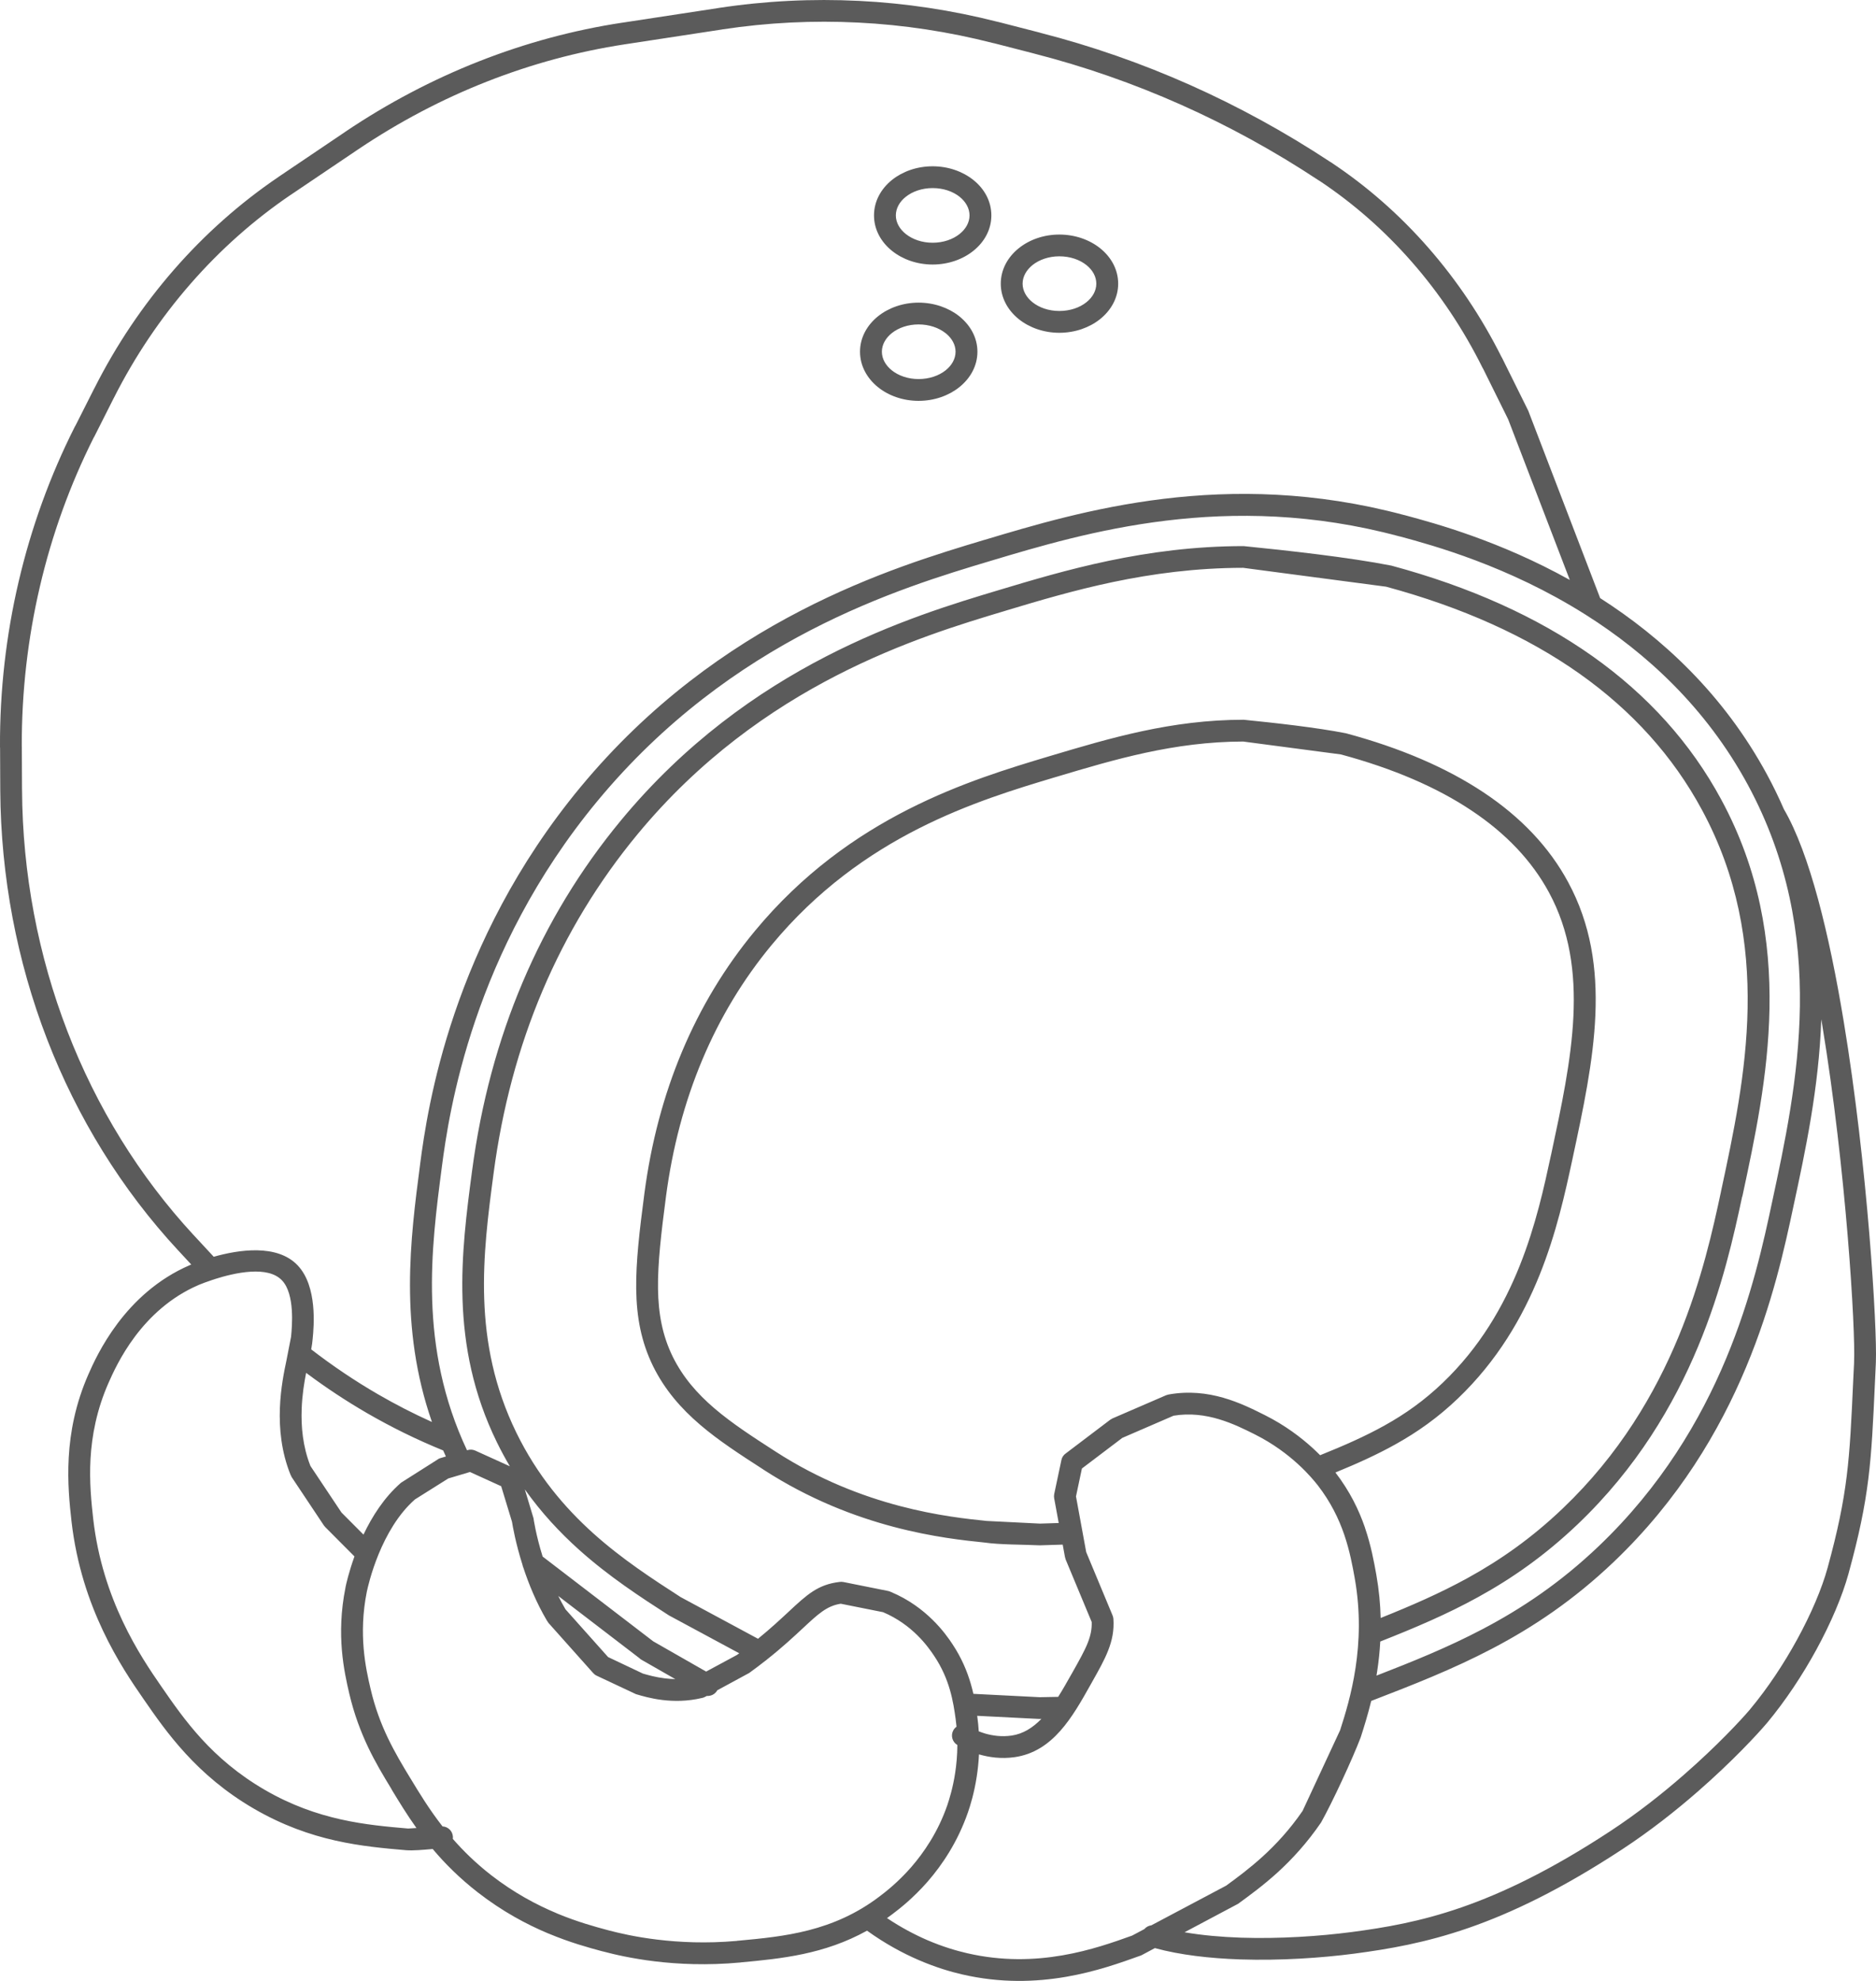 <svg width="72" height="76" viewBox="0 0 72 76" fill="none" xmlns="http://www.w3.org/2000/svg">
<path d="M66.05 45.712L66.06 45.67L66.062 45.66C66.519 43.537 67.027 41.157 67.072 38.684C67.116 36.215 66.703 33.628 65.318 31.068C64.211 29.017 62.639 27.273 60.621 25.846C58.595 24.414 56.114 23.298 53.198 22.509L47.711 21.785C45.892 21.787 44.23 22.014 42.722 22.329C41.211 22.646 39.831 23.058 38.602 23.428L38.588 23.433C35.321 24.412 29.243 26.234 24.468 32.007C22.965 33.824 21.747 35.829 20.824 38.004C19.902 40.176 19.272 42.524 18.942 45.03L18.941 45.038L18.94 45.041L18.939 45.048L18.938 45.059C18.738 46.566 18.527 48.178 18.584 49.843C18.64 51.492 18.96 53.212 19.818 54.967C20.615 56.597 21.663 57.833 22.771 58.829C23.884 59.828 25.067 60.593 26.122 61.274L29.092 62.873C29.581 62.475 29.947 62.133 30.252 61.85C30.971 61.179 31.386 60.795 32.211 60.694C32.261 60.685 32.313 60.686 32.366 60.695L34.083 61.039C34.122 61.046 34.158 61.06 34.193 61.077C34.881 61.364 35.405 61.767 35.789 62.143C36.18 62.526 36.423 62.881 36.548 63.069C36.903 63.602 37.12 64.123 37.258 64.601C37.297 64.733 37.33 64.862 37.358 64.986L39.907 65.115L40.612 65.102C40.79 64.82 40.957 64.523 41.122 64.231L41.159 64.167L41.164 64.157L41.169 64.148H41.17L41.175 64.139C41.426 63.691 41.627 63.336 41.75 63.023C41.854 62.756 41.908 62.508 41.899 62.231L40.898 59.828L40.871 59.728L40.786 59.261L39.941 59.287L39.93 59.288H39.919H39.918H39.897H39.887H39.886L39.875 59.287C39.247 59.257 38.375 59.267 37.785 59.181C36.273 59.027 32.822 58.661 29.315 56.393L29.296 56.379C28.412 55.809 27.587 55.276 26.875 54.667C26.135 54.034 25.511 53.32 25.063 52.411C24.609 51.482 24.431 50.535 24.417 49.45C24.404 48.399 24.544 47.223 24.73 45.8C24.987 43.844 25.473 42.017 26.18 40.337C26.887 38.654 27.819 37.111 28.969 35.722C30.798 33.512 32.871 32.06 34.868 31.047C36.853 30.04 38.756 29.468 40.27 29.014L40.301 29.005C42.596 28.32 44.96 27.614 47.732 27.614C48.899 27.731 50.525 27.91 51.656 28.133C53.75 28.695 55.515 29.456 56.936 30.4C58.375 31.356 59.462 32.507 60.182 33.84C61.936 37.076 61.166 40.669 60.35 44.469V44.472L60.349 44.479L60.347 44.487L60.346 44.489L60.344 44.497L60.342 44.507C59.803 47.003 58.987 50.755 55.952 53.656C55.189 54.385 54.407 54.941 53.547 55.419C52.847 55.809 52.093 56.15 51.253 56.494C51.807 57.214 52.154 57.933 52.385 58.604L52.391 58.627C52.617 59.29 52.731 59.902 52.823 60.42C52.925 60.997 52.976 61.55 52.989 62.076C54.15 61.611 55.26 61.131 56.336 60.538C57.577 59.854 58.781 59.015 59.981 57.87C64.326 53.725 65.448 48.521 66.052 45.713L66.05 45.712ZM71.994 52.27V52.291L71.96 53.033C71.819 56.11 71.758 57.414 70.945 60.376C70.708 61.236 70.272 62.265 69.708 63.297C69.176 64.27 68.525 65.254 67.817 66.104L67.799 66.124C67.449 66.537 66.485 67.58 65.157 68.737C64.32 69.467 63.332 70.249 62.254 70.955C59.926 72.482 58.018 73.394 56.361 73.968C54.7 74.543 53.298 74.778 51.983 74.953C50.721 75.118 49.14 75.226 47.602 75.175C46.439 75.136 45.294 75.006 44.324 74.741L43.821 75.009C43.794 75.023 43.765 75.035 43.736 75.043C43.007 75.305 42.051 75.647 40.914 75.843C39.749 76.043 38.401 76.092 36.925 75.75C36.508 75.654 35.933 75.49 35.26 75.2C34.657 74.94 33.98 74.579 33.276 74.072C31.633 74.984 29.983 75.145 28.447 75.288L28.404 75.294C27.146 75.41 26.032 75.358 25.132 75.249C24.244 75.142 23.555 74.979 23.138 74.868L23.117 74.864C22.593 74.724 21.881 74.528 21.063 74.187L21.039 74.178C20.212 73.832 19.279 73.335 18.331 72.598C17.632 72.053 17.071 71.491 16.607 70.939C16.258 70.969 15.863 71.006 15.594 70.986C13.926 70.842 11.945 70.67 9.741 69.39C8.64 68.75 7.801 68.016 7.123 67.278C6.45 66.545 5.947 65.82 5.504 65.178C5.082 64.57 4.489 63.698 3.954 62.568C3.415 61.43 2.935 60.03 2.745 58.373C2.671 57.714 2.584 56.877 2.638 55.918C2.692 54.947 2.894 53.857 3.399 52.714C3.551 52.369 3.893 51.6 4.515 50.771C5.136 49.947 6.034 49.075 7.292 48.535L7.34 48.514L6.862 47.998L6.854 47.99L6.84 47.975C4.667 45.634 2.967 42.874 1.808 39.873C0.651 36.877 0.03 33.633 0.01 30.321L0.01 30.31V30.302V30.3V30.292L0.003 28.7L0.002 28.689L0 28.657C-0.01 26.511 0.232 24.378 0.715 22.317C1.197 20.254 1.92 18.254 2.873 16.368L2.904 16.315L3.609 14.92L3.614 14.91L3.62 14.902V14.901L3.625 14.892C4.461 13.234 5.49 11.708 6.676 10.348C7.857 8.994 9.202 7.797 10.677 6.796L10.709 6.773L13.242 5.064L13.251 5.058L13.268 5.045C14.886 3.957 16.601 3.055 18.382 2.354C20.158 1.655 22.002 1.155 23.882 0.87L23.913 0.866L27.539 0.313L27.578 0.306C29.365 0.034 31.172 -0.056 32.972 0.034C34.752 0.122 36.528 0.39 38.276 0.834L38.323 0.844L39.901 1.25L39.922 1.256L39.932 1.26C41.894 1.763 43.812 2.432 45.667 3.257C47.521 4.083 49.316 5.066 51.031 6.196L51.071 6.22C52.454 7.134 53.714 8.241 54.821 9.507C55.915 10.758 56.86 12.164 57.624 13.689L57.651 13.736L58.633 15.716L58.638 15.725L58.643 15.734V15.736L58.648 15.745V15.746L58.656 15.764V15.765L58.66 15.774L61.413 22.947C63.758 24.448 66.135 26.607 67.82 29.721C68.058 30.162 68.273 30.603 68.464 31.044C69.453 32.737 70.209 35.847 70.76 39.183C71.679 44.733 72.048 50.961 71.995 52.26V52.271L71.994 52.27ZM43.923 74.008C43.99 73.93 44.086 73.88 44.188 73.867L47.059 72.345C47.467 72.048 47.95 71.692 48.464 71.225C48.97 70.763 49.499 70.197 49.993 69.477L51.433 66.381C51.624 65.789 51.876 64.976 52.025 63.991C52.175 63.005 52.222 61.843 51.996 60.563C51.91 60.075 51.802 59.501 51.597 58.896L51.59 58.875C51.383 58.273 51.074 57.63 50.58 56.991L50.571 56.98C50.47 56.852 50.22 56.541 49.824 56.179C49.426 55.814 48.873 55.39 48.17 55.037L48.162 55.033C47.401 54.652 46.309 54.105 45.041 54.315L43.074 55.166L41.523 56.341L41.296 57.412L41.688 59.548L42.693 61.961C42.714 62.007 42.728 62.057 42.732 62.111C42.761 62.549 42.687 62.926 42.529 63.327C42.384 63.697 42.171 64.076 41.903 64.55L41.9 64.557L41.898 64.56L41.895 64.567L41.89 64.576L41.888 64.577L41.853 64.64C41.159 65.876 40.412 67.205 38.939 67.416C38.425 67.488 37.961 67.421 37.581 67.311L37.573 67.309C37.558 67.613 37.527 67.895 37.488 68.152C37.391 68.788 37.24 69.271 37.148 69.537C36.752 70.675 36.157 71.554 35.598 72.195C35.036 72.836 34.512 73.241 34.255 73.434L34.043 73.59C34.591 73.957 35.118 74.231 35.592 74.436C36.197 74.696 36.728 74.847 37.114 74.936C38.465 75.249 39.704 75.204 40.775 75.019C41.842 74.836 42.754 74.511 43.45 74.261L43.925 74.009L43.923 74.008ZM45.463 74.134C46.143 74.251 46.88 74.315 47.628 74.341C49.117 74.39 50.65 74.285 51.874 74.125C53.149 73.957 54.502 73.73 56.089 73.18C57.684 72.627 59.531 71.744 61.796 70.258C62.836 69.576 63.794 68.819 64.607 68.109C65.904 66.98 66.829 65.978 67.162 65.587L67.174 65.571C67.846 64.765 68.465 63.829 68.974 62.899C69.51 61.92 69.921 60.953 70.141 60.156C70.926 57.293 70.987 56.013 71.124 52.997L71.158 52.297V52.286V52.285V52.254C71.218 51.052 70.852 44.856 69.935 39.316L69.9 39.108C69.809 41.74 69.284 44.182 68.829 46.293C68.505 47.815 68.029 50.027 67.014 52.453C65.995 54.89 64.433 57.54 61.939 59.92C60.401 61.386 58.85 62.423 57.275 63.248C55.748 64.049 54.207 64.649 52.627 65.258C52.493 65.805 52.344 66.278 52.221 66.661C51.906 67.486 51.135 69.151 50.703 69.92C50.161 70.713 49.582 71.338 49.029 71.842C48.49 72.332 47.961 72.718 47.518 73.041L45.463 74.133V74.134ZM23.977 1.701C22.167 1.978 20.393 2.459 18.685 3.131C16.974 3.803 15.322 4.672 13.763 5.719L13.754 5.724L13.736 5.737L11.176 7.464L11.167 7.47L11.158 7.475C9.743 8.435 8.449 9.586 7.307 10.895C6.166 12.203 5.179 13.667 4.375 15.256L4.37 15.266L4.365 15.275V15.275L4.36 15.284L3.623 16.745L3.593 16.796C2.686 18.601 1.993 20.522 1.531 22.504C1.065 24.497 0.83 26.553 0.836 28.62L0.838 28.652L0.845 30.276L0.846 30.287V30.295V30.297V30.305C0.863 33.516 1.466 36.663 2.588 39.569C3.706 42.466 5.342 45.128 7.431 47.385L7.439 47.392L7.453 47.408L8.203 48.217C9.156 47.948 10.638 47.715 11.426 48.549L11.436 48.56C12.182 49.361 12.049 50.876 11.999 51.375C11.994 51.466 11.972 51.614 11.944 51.77C12.761 52.4 13.618 52.978 14.505 53.492C15.18 53.883 15.872 54.238 16.578 54.556C15.309 50.909 15.751 47.517 16.122 44.684L16.125 44.657C16.266 43.577 16.569 41.46 17.448 38.874C18.332 36.272 19.801 33.191 22.276 30.202C24.943 26.982 27.946 24.871 30.723 23.434C33.492 22 36.026 21.24 37.775 20.715L37.785 20.713C41.466 19.61 47.066 17.937 53.873 19.756L53.89 19.759L53.944 19.773C55.092 20.082 57.568 20.757 60.248 22.25L57.883 16.089L56.925 14.154L56.898 14.108C56.161 12.626 55.249 11.263 54.191 10.055C53.145 8.859 51.953 7.809 50.644 6.939L50.605 6.916C48.914 5.798 47.147 4.829 45.324 4.017C43.498 3.205 41.614 2.548 39.691 2.056L39.67 2.05L39.66 2.047L38.16 1.661L38.114 1.652C36.41 1.216 34.674 0.952 32.932 0.866C31.202 0.779 29.462 0.865 27.737 1.126L27.7 1.133L24.004 1.697L23.975 1.7L23.977 1.701ZM33.544 8.265C33.544 7.725 33.809 7.244 34.236 6.902C34.639 6.579 35.191 6.38 35.794 6.38C36.397 6.38 36.949 6.58 37.353 6.902C37.783 7.243 38.048 7.725 38.048 8.265C38.048 8.803 37.782 9.285 37.354 9.626C36.951 9.949 36.398 10.149 35.794 10.149C35.192 10.149 34.64 9.949 34.237 9.626C33.808 9.283 33.544 8.802 33.544 8.265V8.265ZM34.761 7.552C34.527 7.739 34.382 7.991 34.382 8.265C34.382 8.537 34.528 8.789 34.762 8.976C35.022 9.184 35.387 9.313 35.794 9.313C36.203 9.313 36.57 9.184 36.83 8.976C37.064 8.789 37.21 8.537 37.21 8.265C37.21 7.992 37.064 7.739 36.831 7.551C36.572 7.344 36.205 7.216 35.795 7.216C35.387 7.216 35.022 7.344 34.762 7.552H34.761ZM17.009 55.648C16.002 55.239 15.026 54.759 14.087 54.216C13.283 53.75 12.502 53.234 11.749 52.671C11.676 53.04 11.597 53.522 11.578 54.052C11.552 54.731 11.62 55.503 11.915 56.244L13.106 58.03L13.95 58.877C14.28 58.184 14.747 57.444 15.393 56.885L16.762 56.017C16.803 55.984 16.849 55.958 16.904 55.942L17.113 55.88L17.009 55.648V55.648ZM33.885 61.852L32.268 61.529C31.736 61.609 31.398 61.924 30.822 62.461C30.469 62.789 30.037 63.193 29.434 63.67C29.413 63.691 29.389 63.709 29.365 63.724C29.178 63.872 28.975 64.026 28.753 64.186L27.53 64.849L27.525 64.857C27.442 65.002 27.285 65.078 27.128 65.066L27.059 65.103C27.018 65.125 26.975 65.14 26.931 65.147C26.376 65.278 25.852 65.275 25.415 65.221C24.977 65.168 24.624 65.062 24.408 64.998L22.903 64.291C22.849 64.267 22.805 64.232 22.768 64.191L21.053 62.269L20.989 62.174C20.585 61.491 20.293 60.773 20.087 60.147C20.071 60.113 20.06 60.077 20.054 60.04C19.79 59.208 19.677 58.554 19.65 58.384L19.235 57.02L18.037 56.475L17.205 56.723L15.927 57.526C15.273 58.098 14.824 58.916 14.534 59.619C14.237 60.339 14.105 60.945 14.081 61.056L14.076 61.079C13.915 61.886 13.904 62.62 13.957 63.245C14.011 63.88 14.131 64.405 14.219 64.781C14.39 65.519 14.627 66.137 14.888 66.683C15.159 67.247 15.452 67.735 15.737 68.204L15.743 68.213L15.749 68.223L15.755 68.232C16.089 68.785 16.473 69.418 16.984 70.072C17.195 70.082 17.369 70.249 17.382 70.464C17.384 70.494 17.383 70.522 17.378 70.55C17.786 71.017 18.266 71.487 18.846 71.939C19.72 72.618 20.589 73.08 21.365 73.404L21.387 73.415C22.153 73.733 22.834 73.921 23.335 74.054L23.353 74.059C23.744 74.162 24.391 74.316 25.232 74.416C26.075 74.518 27.11 74.568 28.267 74.466C28.298 74.459 28.33 74.455 28.362 74.455C30.091 74.295 31.974 74.112 33.75 72.764C33.984 72.588 34.462 72.217 34.966 71.642C35.469 71.064 36.005 70.275 36.356 69.262C36.436 69.023 36.572 68.59 36.658 68.024C36.707 67.705 36.741 67.343 36.743 66.949C36.546 66.833 36.477 66.579 36.591 66.38C36.622 66.326 36.664 66.281 36.711 66.248L36.678 65.958C36.633 65.631 36.576 65.241 36.456 64.83C36.338 64.423 36.154 63.98 35.852 63.529C35.742 63.364 35.53 63.055 35.204 62.735C34.886 62.423 34.452 62.089 33.885 61.85V61.852ZM37.564 66.424C37.641 66.454 37.725 66.484 37.812 66.51C38.095 66.591 38.44 66.642 38.82 66.588C39.268 66.524 39.641 66.283 39.969 65.946L39.945 65.947L39.886 65.949L37.504 65.829L37.507 65.85C37.534 66.047 37.553 66.239 37.564 66.424V66.424ZM66.865 45.906L66.862 45.916C66.239 48.817 65.074 54.164 60.557 58.474C59.298 59.674 58.037 60.554 56.739 61.269C55.529 61.937 54.284 62.462 52.974 62.979C52.952 63.379 52.911 63.757 52.856 64.115L52.829 64.287C54.21 63.751 55.563 63.206 56.887 62.51C58.399 61.718 59.887 60.724 61.364 59.315C63.758 57.03 65.262 54.48 66.243 52.133C67.229 49.776 67.695 47.611 68.012 46.12C68.487 43.913 69.041 41.34 69.079 38.608C69.116 35.896 68.645 33.003 67.085 30.117C65.463 27.121 63.158 25.044 60.886 23.603L60.877 23.598L60.827 23.565L60.823 23.563C57.875 21.709 54.992 20.923 53.738 20.584L53.699 20.576C47.108 18.802 41.632 20.437 38.034 21.514L38.018 21.519C36.298 22.034 33.808 22.782 31.11 24.178C28.42 25.572 25.509 27.617 22.925 30.737C20.527 33.633 19.102 36.621 18.245 39.144C17.389 41.661 17.095 43.721 16.958 44.769L16.955 44.796C16.55 47.889 16.056 51.671 17.924 55.642L17.95 55.634C18.043 55.606 18.146 55.611 18.241 55.654L19.568 56.256C19.394 55.963 19.228 55.656 19.071 55.335C18.153 53.462 17.811 51.628 17.752 49.871C17.694 48.136 17.911 46.486 18.115 44.943L18.116 44.936L18.117 44.932L18.117 44.925L18.119 44.914C18.46 42.34 19.108 39.923 20.06 37.682C21.015 35.432 22.274 33.358 23.828 31.48C28.768 25.508 35.003 23.638 38.353 22.634C39.596 22.261 40.99 21.843 42.556 21.515C44.124 21.187 45.851 20.952 47.734 20.952C49.409 21.12 51.775 21.381 53.398 21.7C56.418 22.513 58.995 23.675 61.11 25.169C63.234 26.671 64.891 28.51 66.06 30.675C67.522 33.378 67.958 36.103 67.912 38.699C67.865 41.276 67.341 43.71 66.876 45.877L66.868 45.908L66.865 45.906ZM40.633 58.43L40.458 57.481C40.448 57.427 40.45 57.372 40.46 57.321L40.736 56.017C40.758 55.907 40.822 55.817 40.908 55.759L42.608 54.471L42.695 54.42L44.756 53.529L44.848 53.502C46.406 53.222 47.662 53.851 48.535 54.288L48.543 54.292C49.328 54.685 49.943 55.158 50.388 55.564C50.489 55.657 50.582 55.747 50.666 55.831C51.586 55.461 52.395 55.105 53.139 54.69C53.937 54.246 54.663 53.731 55.37 53.054C58.227 50.326 59.009 46.718 59.525 44.321L59.526 44.315L59.528 44.31L59.529 44.305L59.53 44.299L59.532 44.294L59.533 44.29L59.534 44.284C60.316 40.642 61.053 37.198 59.446 34.234C58.792 33.026 57.797 31.975 56.472 31.094C55.136 30.202 53.46 29.483 51.46 28.944L47.714 28.45C45.067 28.454 42.77 29.139 40.541 29.806L40.509 29.815C39.03 30.258 37.169 30.817 35.249 31.791C33.34 32.76 31.36 34.148 29.615 36.255C28.52 37.577 27.63 39.05 26.954 40.66C26.274 42.277 25.807 44.031 25.56 45.907C25.378 47.3 25.241 48.446 25.254 49.441C25.267 50.401 25.422 51.236 25.816 52.044C26.208 52.84 26.761 53.47 27.42 54.034C28.1 54.615 28.897 55.131 29.75 55.681L29.772 55.695C33.114 57.856 36.426 58.206 37.873 58.353L39.914 58.455L40.635 58.432L40.633 58.43ZM15.039 68.667L15.023 68.639L15.021 68.634L15.018 68.63L15.013 68.62C14.711 68.124 14.404 67.612 14.134 67.046C13.848 66.443 13.59 65.768 13.404 64.973C13.31 64.568 13.181 64.004 13.122 63.317C13.064 62.633 13.076 61.821 13.258 60.917L13.263 60.884C13.284 60.784 13.386 60.319 13.604 59.714L12.484 58.59L12.431 58.526L11.196 56.673L11.148 56.575C10.795 55.699 10.713 54.804 10.742 54.023C10.772 53.249 10.909 52.596 10.996 52.184L11.17 51.291C11.212 50.874 11.319 49.653 10.828 49.129C10.285 48.543 9.013 48.83 8.248 49.073C8.221 49.085 8.193 49.094 8.165 49.1C7.925 49.179 7.746 49.25 7.671 49.28L7.623 49.3C6.523 49.772 5.734 50.541 5.184 51.271C4.626 52.014 4.31 52.729 4.167 53.051C3.708 54.09 3.525 55.082 3.474 55.964C3.424 56.858 3.508 57.653 3.578 58.28C3.756 59.832 4.208 61.146 4.713 62.213C5.221 63.288 5.789 64.122 6.193 64.705C6.624 65.329 7.112 66.034 7.739 66.718C8.363 67.399 9.139 68.076 10.16 68.669C12.199 69.852 14.081 70.017 15.665 70.154L15.983 70.134C15.611 69.613 15.31 69.115 15.038 68.668L15.039 68.667ZM20.143 57.144L20.476 58.25C20.476 58.253 20.562 58.875 20.826 59.719L25.071 62.972L27.101 64.132L28.282 63.495L28.371 63.43L25.672 61.976C24.589 61.277 23.374 60.49 22.214 59.449C21.485 58.793 20.778 58.038 20.144 57.144H20.143ZM21.427 61.233C21.512 61.403 21.603 61.573 21.702 61.742L23.338 63.575L24.676 64.209C24.867 64.265 25.163 64.349 25.516 64.392C25.643 64.407 25.777 64.418 25.918 64.421L24.619 63.678C24.586 63.66 24.557 63.636 24.531 63.61L21.428 61.233H21.427ZM38.409 10.884C38.409 10.346 38.675 9.863 39.101 9.523C39.504 9.198 40.056 8.999 40.656 8.999C41.26 8.999 41.815 9.199 42.219 9.521C42.649 9.864 42.915 10.346 42.915 10.884C42.915 11.422 42.647 11.903 42.218 12.246C41.814 12.568 41.26 12.768 40.656 12.768C40.056 12.768 39.505 12.568 39.101 12.245C38.675 11.902 38.409 11.421 38.409 10.883V10.884ZM39.625 10.172C39.393 10.359 39.247 10.611 39.247 10.884C39.247 11.156 39.393 11.409 39.626 11.595C39.886 11.803 40.25 11.931 40.656 11.931C41.069 11.931 41.438 11.803 41.697 11.595C41.93 11.409 42.076 11.157 42.076 10.883C42.076 10.61 41.931 10.357 41.697 10.17C41.438 9.963 41.069 9.834 40.656 9.834C40.25 9.834 39.884 9.964 39.625 10.171V10.172ZM33.007 13.494C33.007 12.956 33.273 12.476 33.7 12.133C34.102 11.811 34.654 11.611 35.254 11.611C35.858 11.611 36.411 11.811 36.815 12.132L36.847 12.159C37.258 12.501 37.513 12.97 37.513 13.494C37.513 14.032 37.245 14.514 36.816 14.856C36.411 15.18 35.858 15.379 35.254 15.379C34.654 15.379 34.101 15.18 33.699 14.856C33.273 14.514 33.007 14.032 33.007 13.494V13.494ZM34.224 12.783C33.992 12.97 33.846 13.222 33.846 13.494C33.846 13.767 33.992 14.019 34.224 14.206C34.483 14.414 34.848 14.543 35.254 14.543C35.665 14.543 36.035 14.414 36.295 14.206C36.528 14.02 36.674 13.768 36.674 13.494C36.674 13.231 36.538 12.988 36.318 12.803L36.295 12.785C36.033 12.576 35.664 12.447 35.254 12.447C34.848 12.447 34.483 12.576 34.224 12.783Z" fill="#5B5B5B"/>
</svg>
